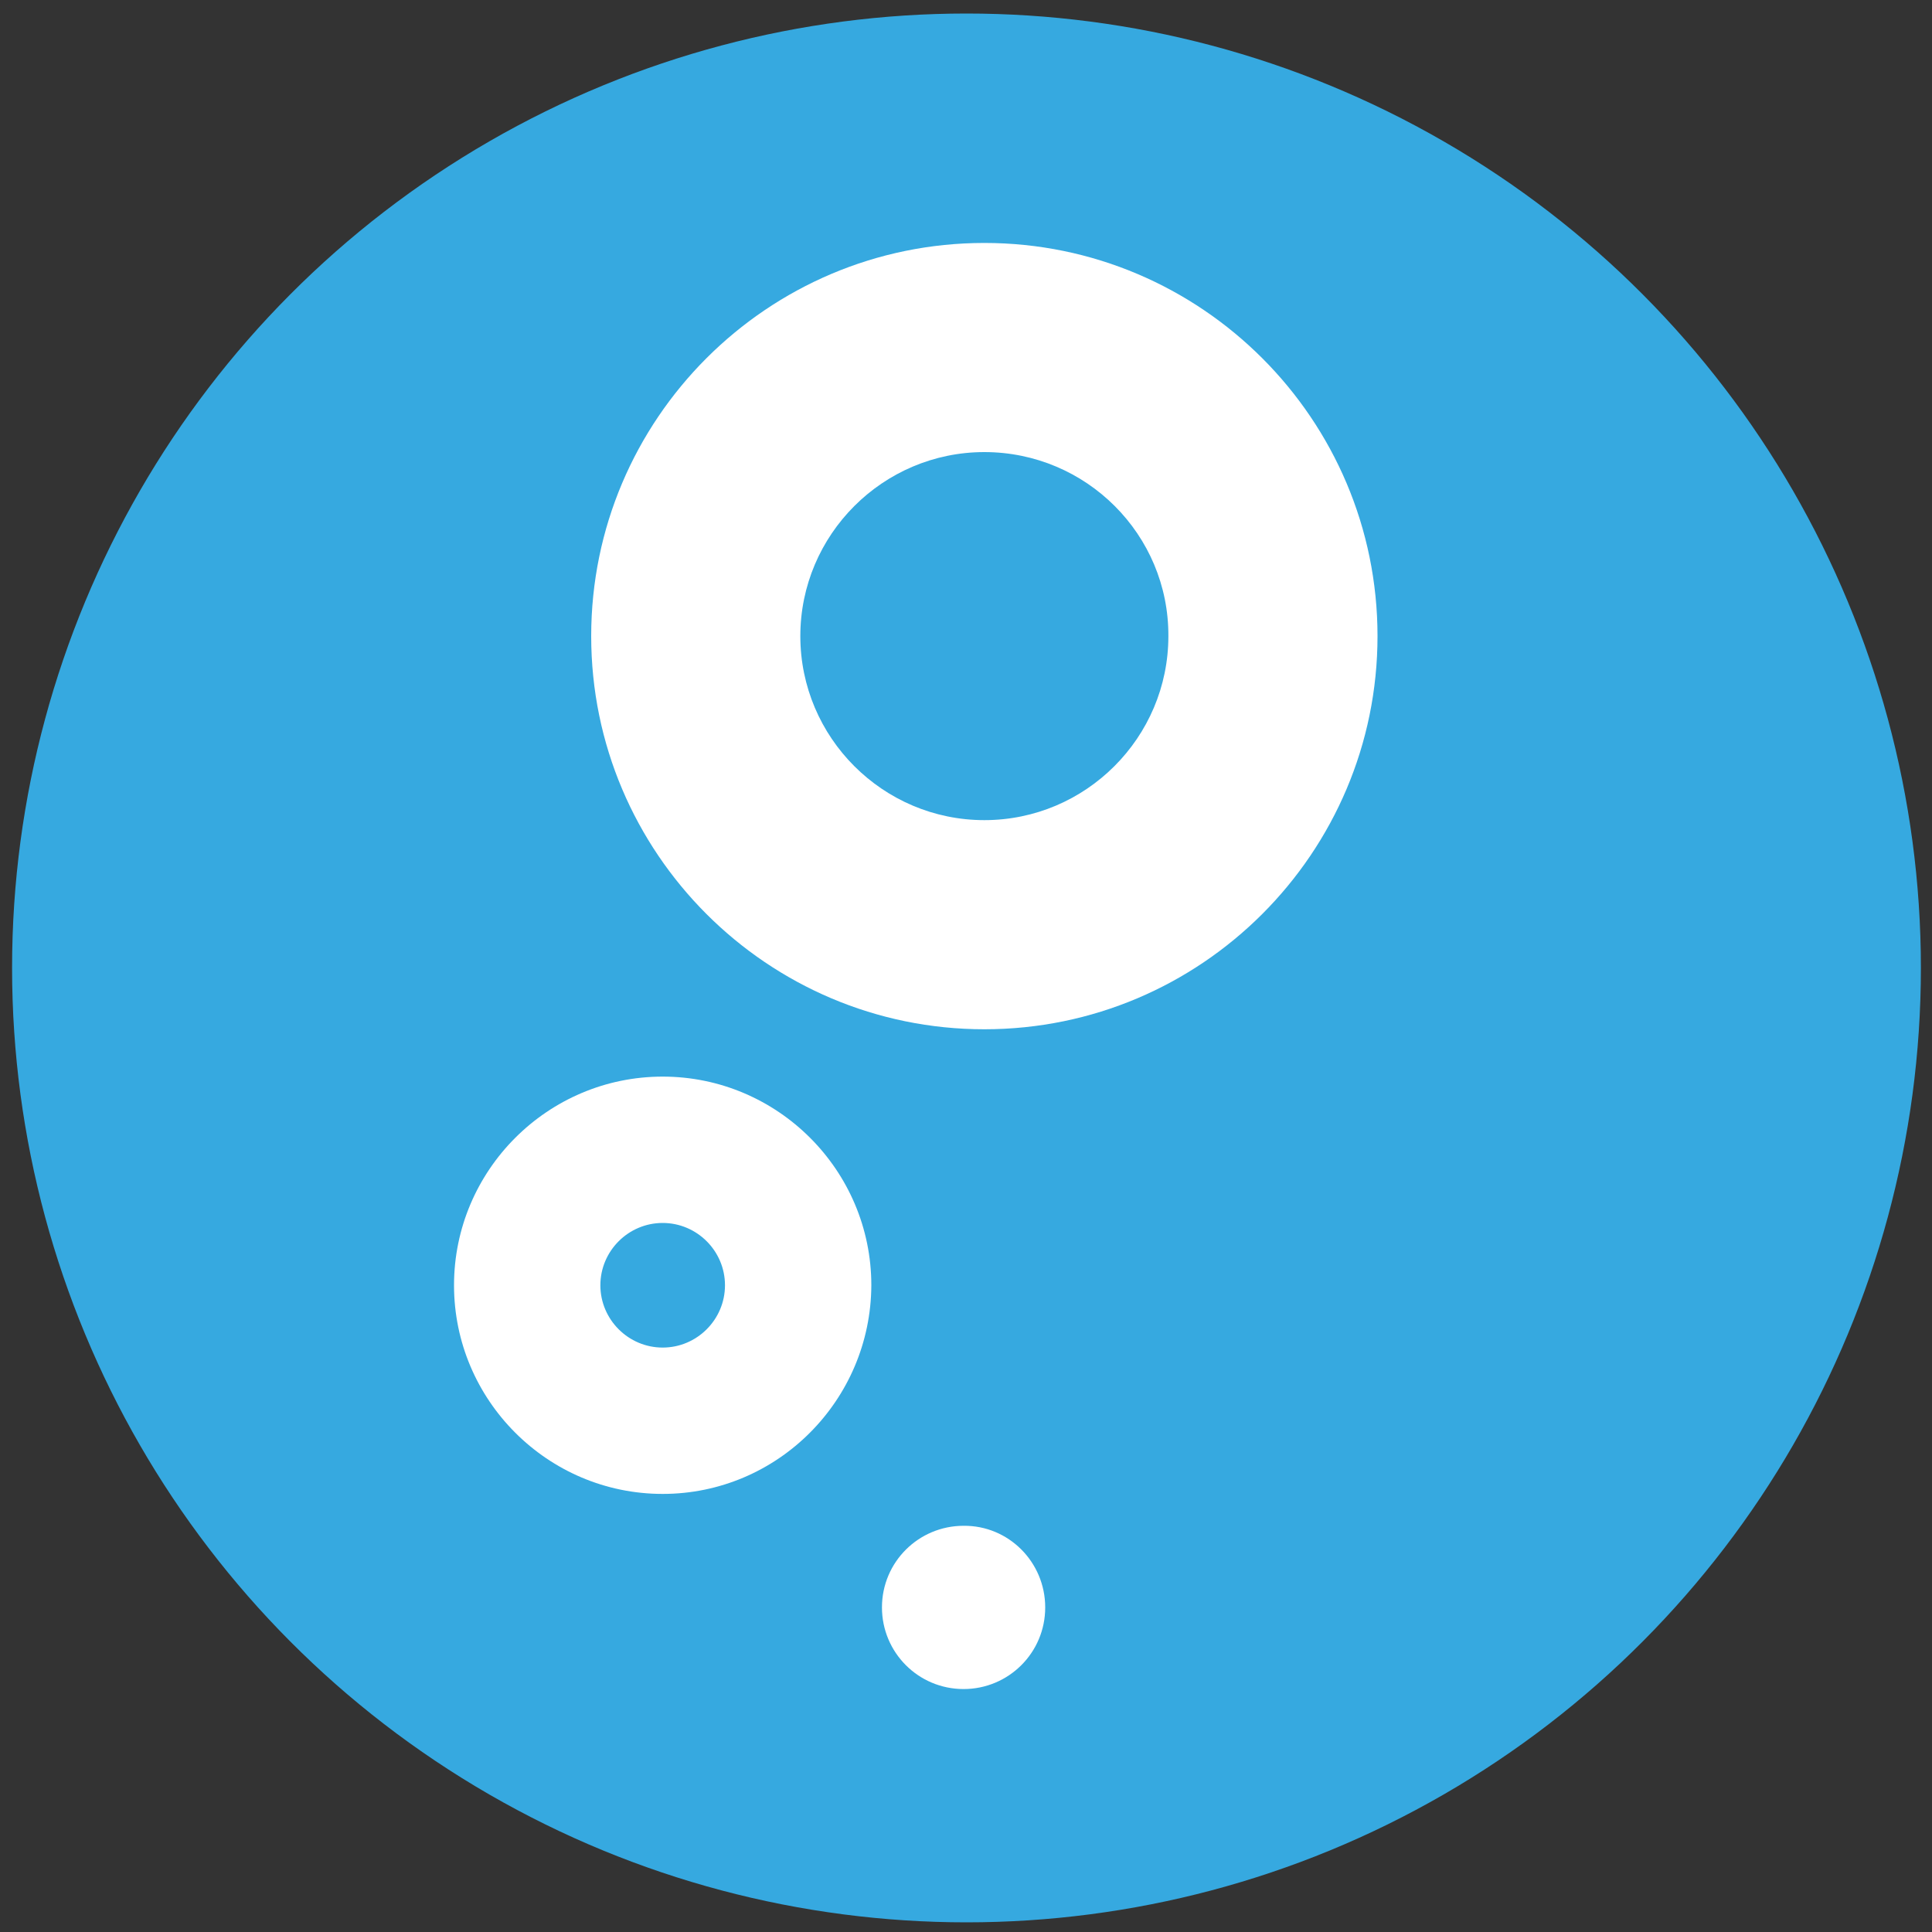 <?xml version="1.0" encoding="utf-8"?>
<!-- Generator: Adobe Illustrator 22.0.1, SVG Export Plug-In . SVG Version: 6.00 Build 0)  -->
<svg version="1.0" id="Layer_1" xmlns="http://www.w3.org/2000/svg" xmlns:xlink="http://www.w3.org/1999/xlink" x="0px" y="0px"
	 viewBox="0 0 400 400" style="enable-background:new 0 0 400 400;" xml:space="preserve">
<rect x="0" y="0" width="400" height="400" fill="#333333" stroke="none"/>
<style type="text/css">
	.st0{fill:#36A9E0;}
	.st1{fill:#FFFFFF;}
</style>
<circle class="st0" cx="200.1" cy="200.4" r="197.6"/>
<title>Avatar/Profile icon</title>
<desc>Created with Sketch.</desc>
<g id="Group-10">
	<path id="Fill-4" class="st1" d="M203.8,93.6c-21,0-38.1,17.1-38.1,38.1c0,21,17.1,38.1,38.1,38.1c21,0,38.1-17.1,38.1-38.1
		C242,110.7,224.9,93.6,203.8,93.6 M203.8,213.1c-44.9,0-81.4-36.5-81.4-81.4s36.5-81.4,81.4-81.4c44.9,0,81.4,36.5,81.4,81.4
		S248.7,213.1,203.8,213.1"/>
	<path id="Fill-6" class="st1" d="M137.2,253.2c-7.1,0-12.9,5.8-12.9,12.9c0,7.1,5.8,12.9,12.9,12.9c7.1,0,12.9-5.8,12.9-12.9
		C150.1,259,144.3,253.2,137.2,253.2 M137.2,309.3c-23.8,0-43.2-19.4-43.2-43.2c0-23.8,19.4-43.2,43.2-43.2
		c23.8,0,43.2,19.4,43.2,43.2C180.3,289.9,161,309.3,137.2,309.3"/>
	<path id="Fill-8" class="st1" d="M216.4,332.8c0,9.4-7.6,16.9-16.9,16.9c-9.4,0-16.9-7.6-16.9-16.9c0-9.4,7.6-16.9,16.9-16.9
		C208.8,315.8,216.4,323.4,216.4,332.8"/>
</g>
</svg>
